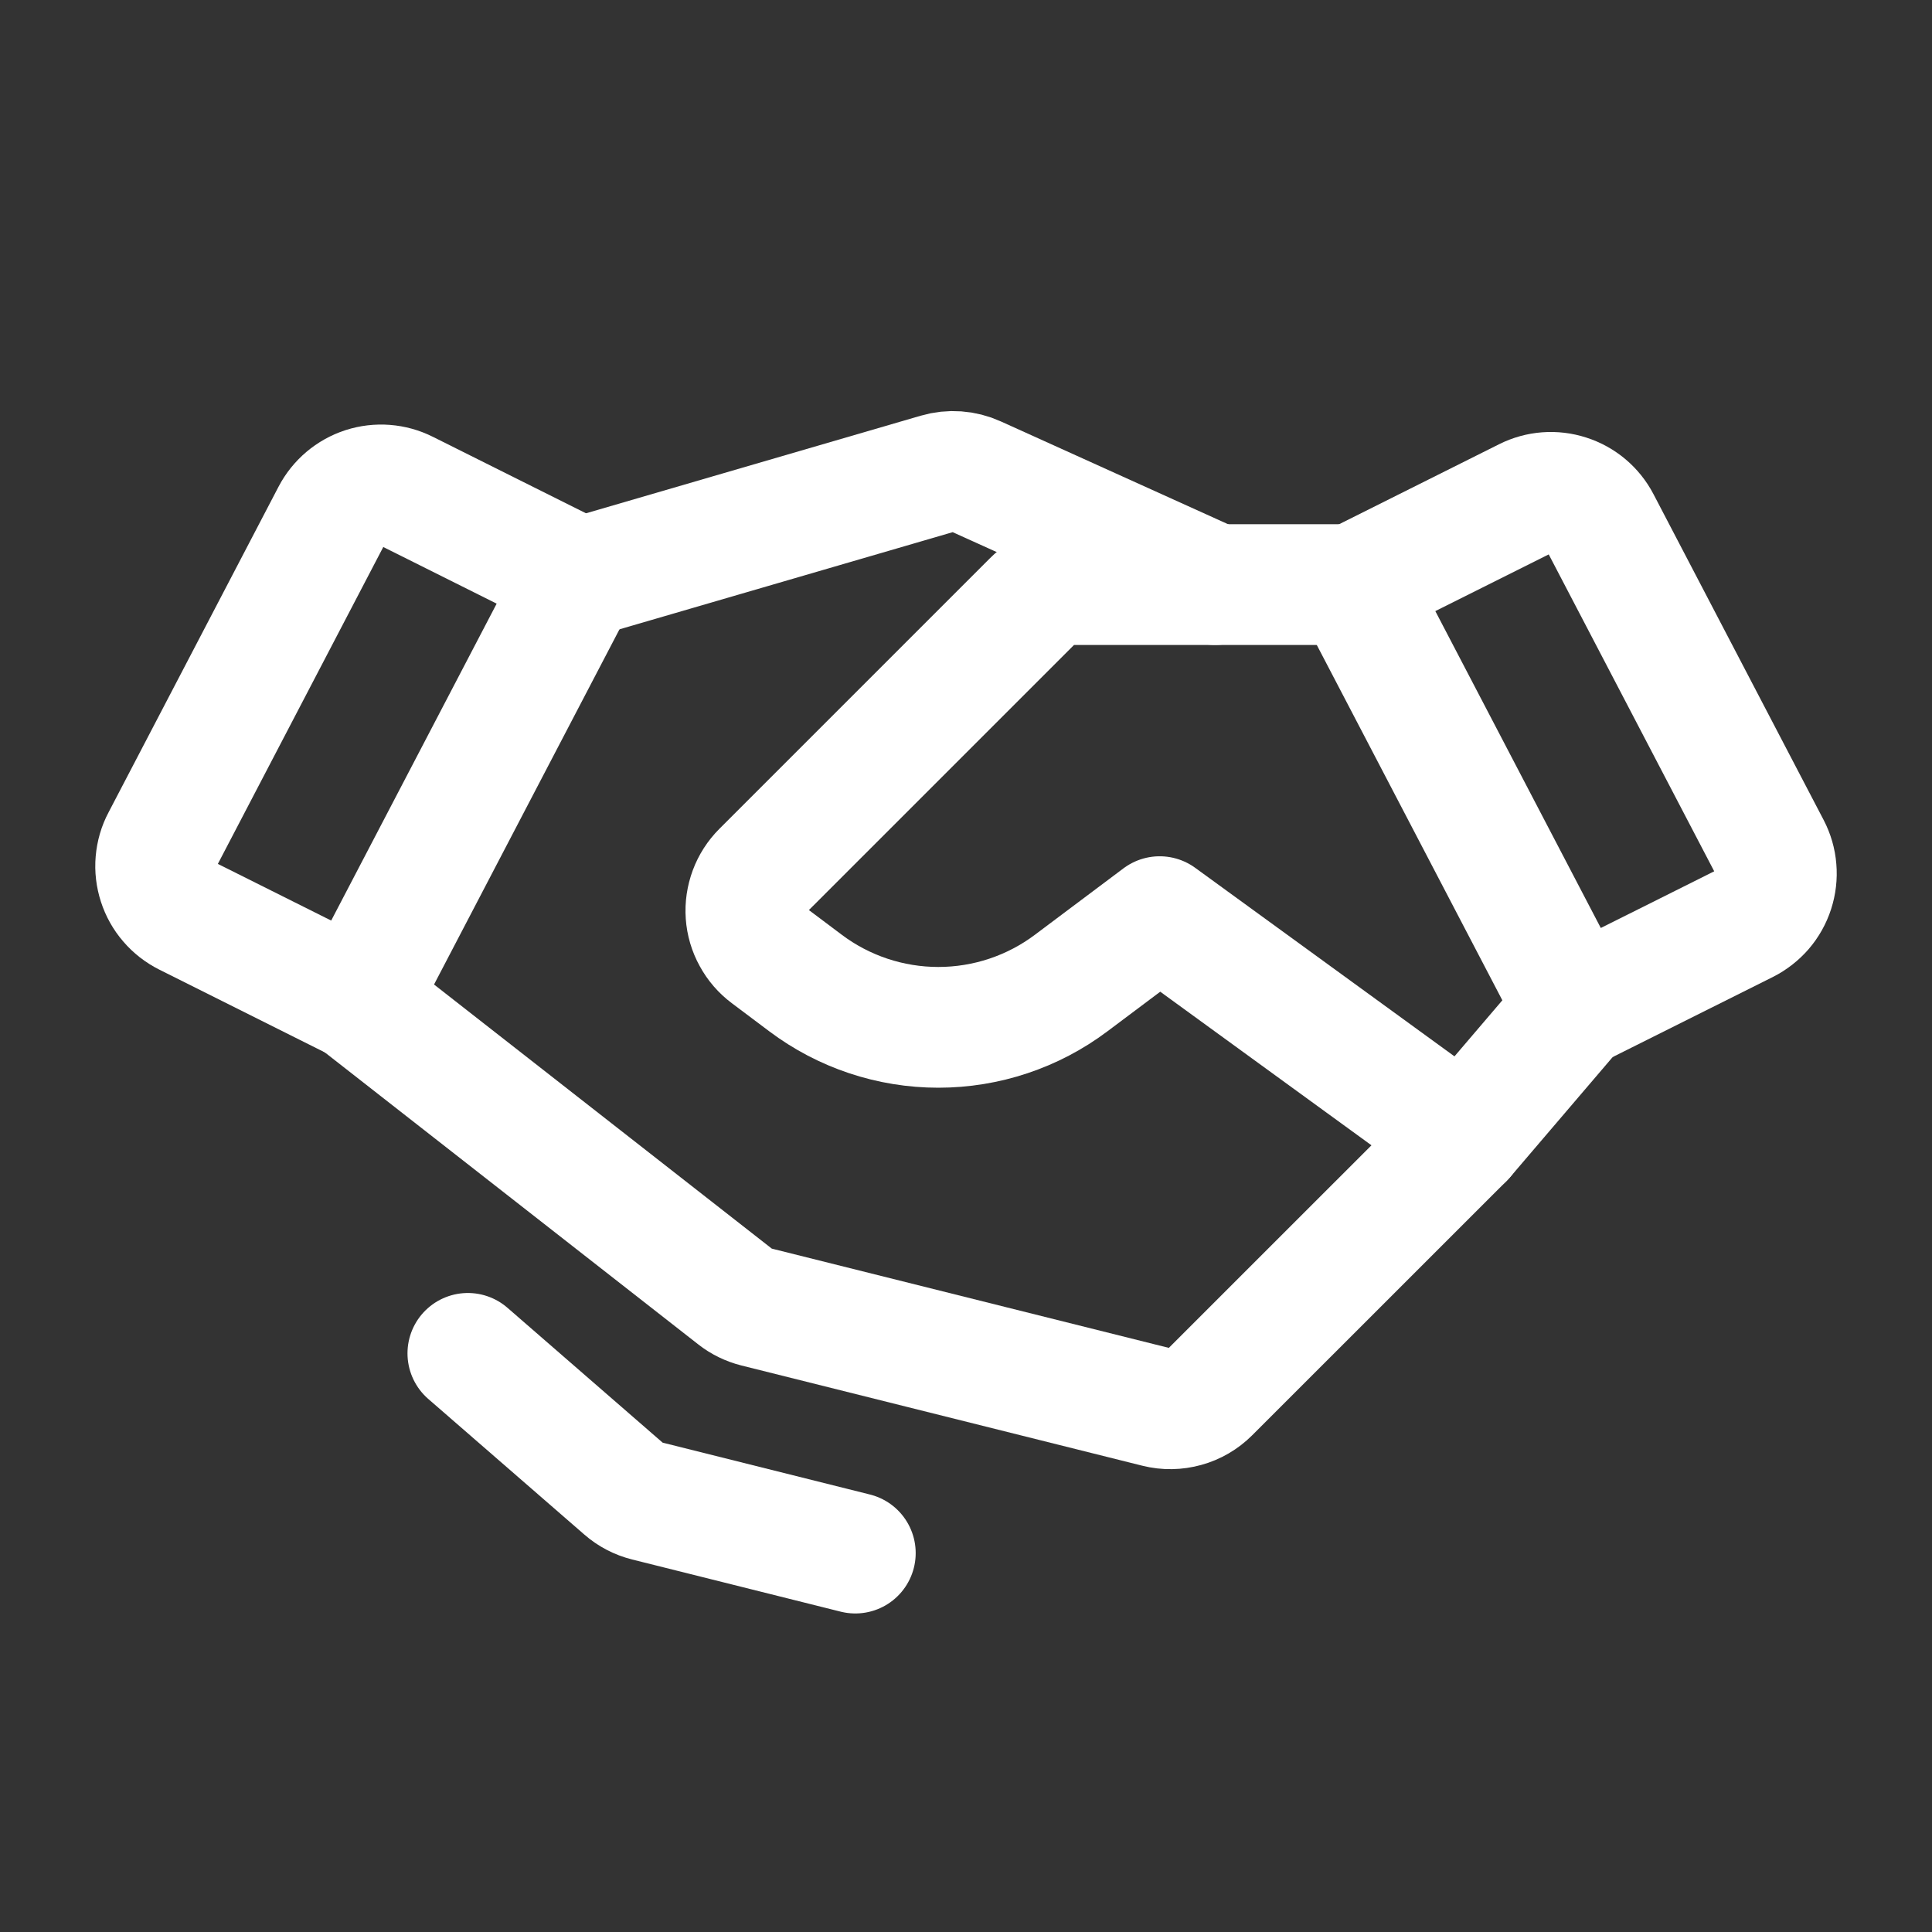 <svg width="24" height="24" viewBox="0 0 24 24" fill="none" xmlns="http://www.w3.org/2000/svg">
<rect x="0" y="0" width="24" height="24" fill="#333333" stroke="none"/>
<path d="M21.687 11.466L19.562 12.528L16.812 7.262L18.958 6.189C19.119 6.108 19.306 6.094 19.477 6.15C19.649 6.205 19.792 6.326 19.875 6.485L21.989 10.533C22.031 10.614 22.057 10.702 22.064 10.793C22.072 10.884 22.061 10.976 22.033 11.063C22.005 11.15 21.96 11.23 21.901 11.299C21.841 11.368 21.768 11.425 21.687 11.466V11.466Z" stroke="white" stroke-width="1.5" stroke-linecap="round" stroke-linejoin="round"/>
<path d="M4.438 12.436L2.314 11.374C2.232 11.333 2.159 11.276 2.1 11.207C2.04 11.138 1.995 11.057 1.967 10.97C1.939 10.884 1.928 10.792 1.936 10.701C1.944 10.61 1.969 10.521 2.012 10.441L4.125 6.393C4.209 6.233 4.351 6.113 4.523 6.057C4.694 6.002 4.881 6.016 5.042 6.097L7.188 7.169L4.438 12.436Z" stroke="white" stroke-width="1.5" stroke-linecap="round" stroke-linejoin="round"/>
<path d="M19.562 12.528L18.188 14.137L15.025 17.299C14.941 17.383 14.837 17.444 14.723 17.475C14.608 17.507 14.488 17.509 14.372 17.48L9.392 16.235C9.298 16.211 9.211 16.169 9.135 16.109L4.438 12.436" stroke="white" stroke-width="1.5" stroke-linecap="round" stroke-linejoin="round"/>
<path d="M18.188 14.137L14.406 11.387L13.306 12.212C12.831 12.569 12.252 12.762 11.656 12.762C11.062 12.762 10.482 12.569 10.007 12.212L9.541 11.862C9.462 11.803 9.397 11.728 9.35 11.641C9.302 11.555 9.274 11.459 9.267 11.361C9.26 11.263 9.275 11.164 9.309 11.072C9.343 10.98 9.397 10.896 9.467 10.826L12.83 7.463C12.894 7.399 12.97 7.349 13.053 7.314C13.137 7.279 13.226 7.262 13.316 7.262H16.813" stroke="white" stroke-width="1.5" stroke-linecap="round" stroke-linejoin="round"/>
<path d="M7.237 7.17L11.648 5.884C11.805 5.838 11.974 5.85 12.123 5.918L15.094 7.262" stroke="white" stroke-width="1.5" stroke-linecap="round" stroke-linejoin="round"/>
<path d="M10.625 19.293L8.035 18.645C7.93 18.619 7.832 18.568 7.751 18.497L5.812 16.812" stroke="white" stroke-width="1.5" stroke-linecap="round" stroke-linejoin="round"/>
</svg>
